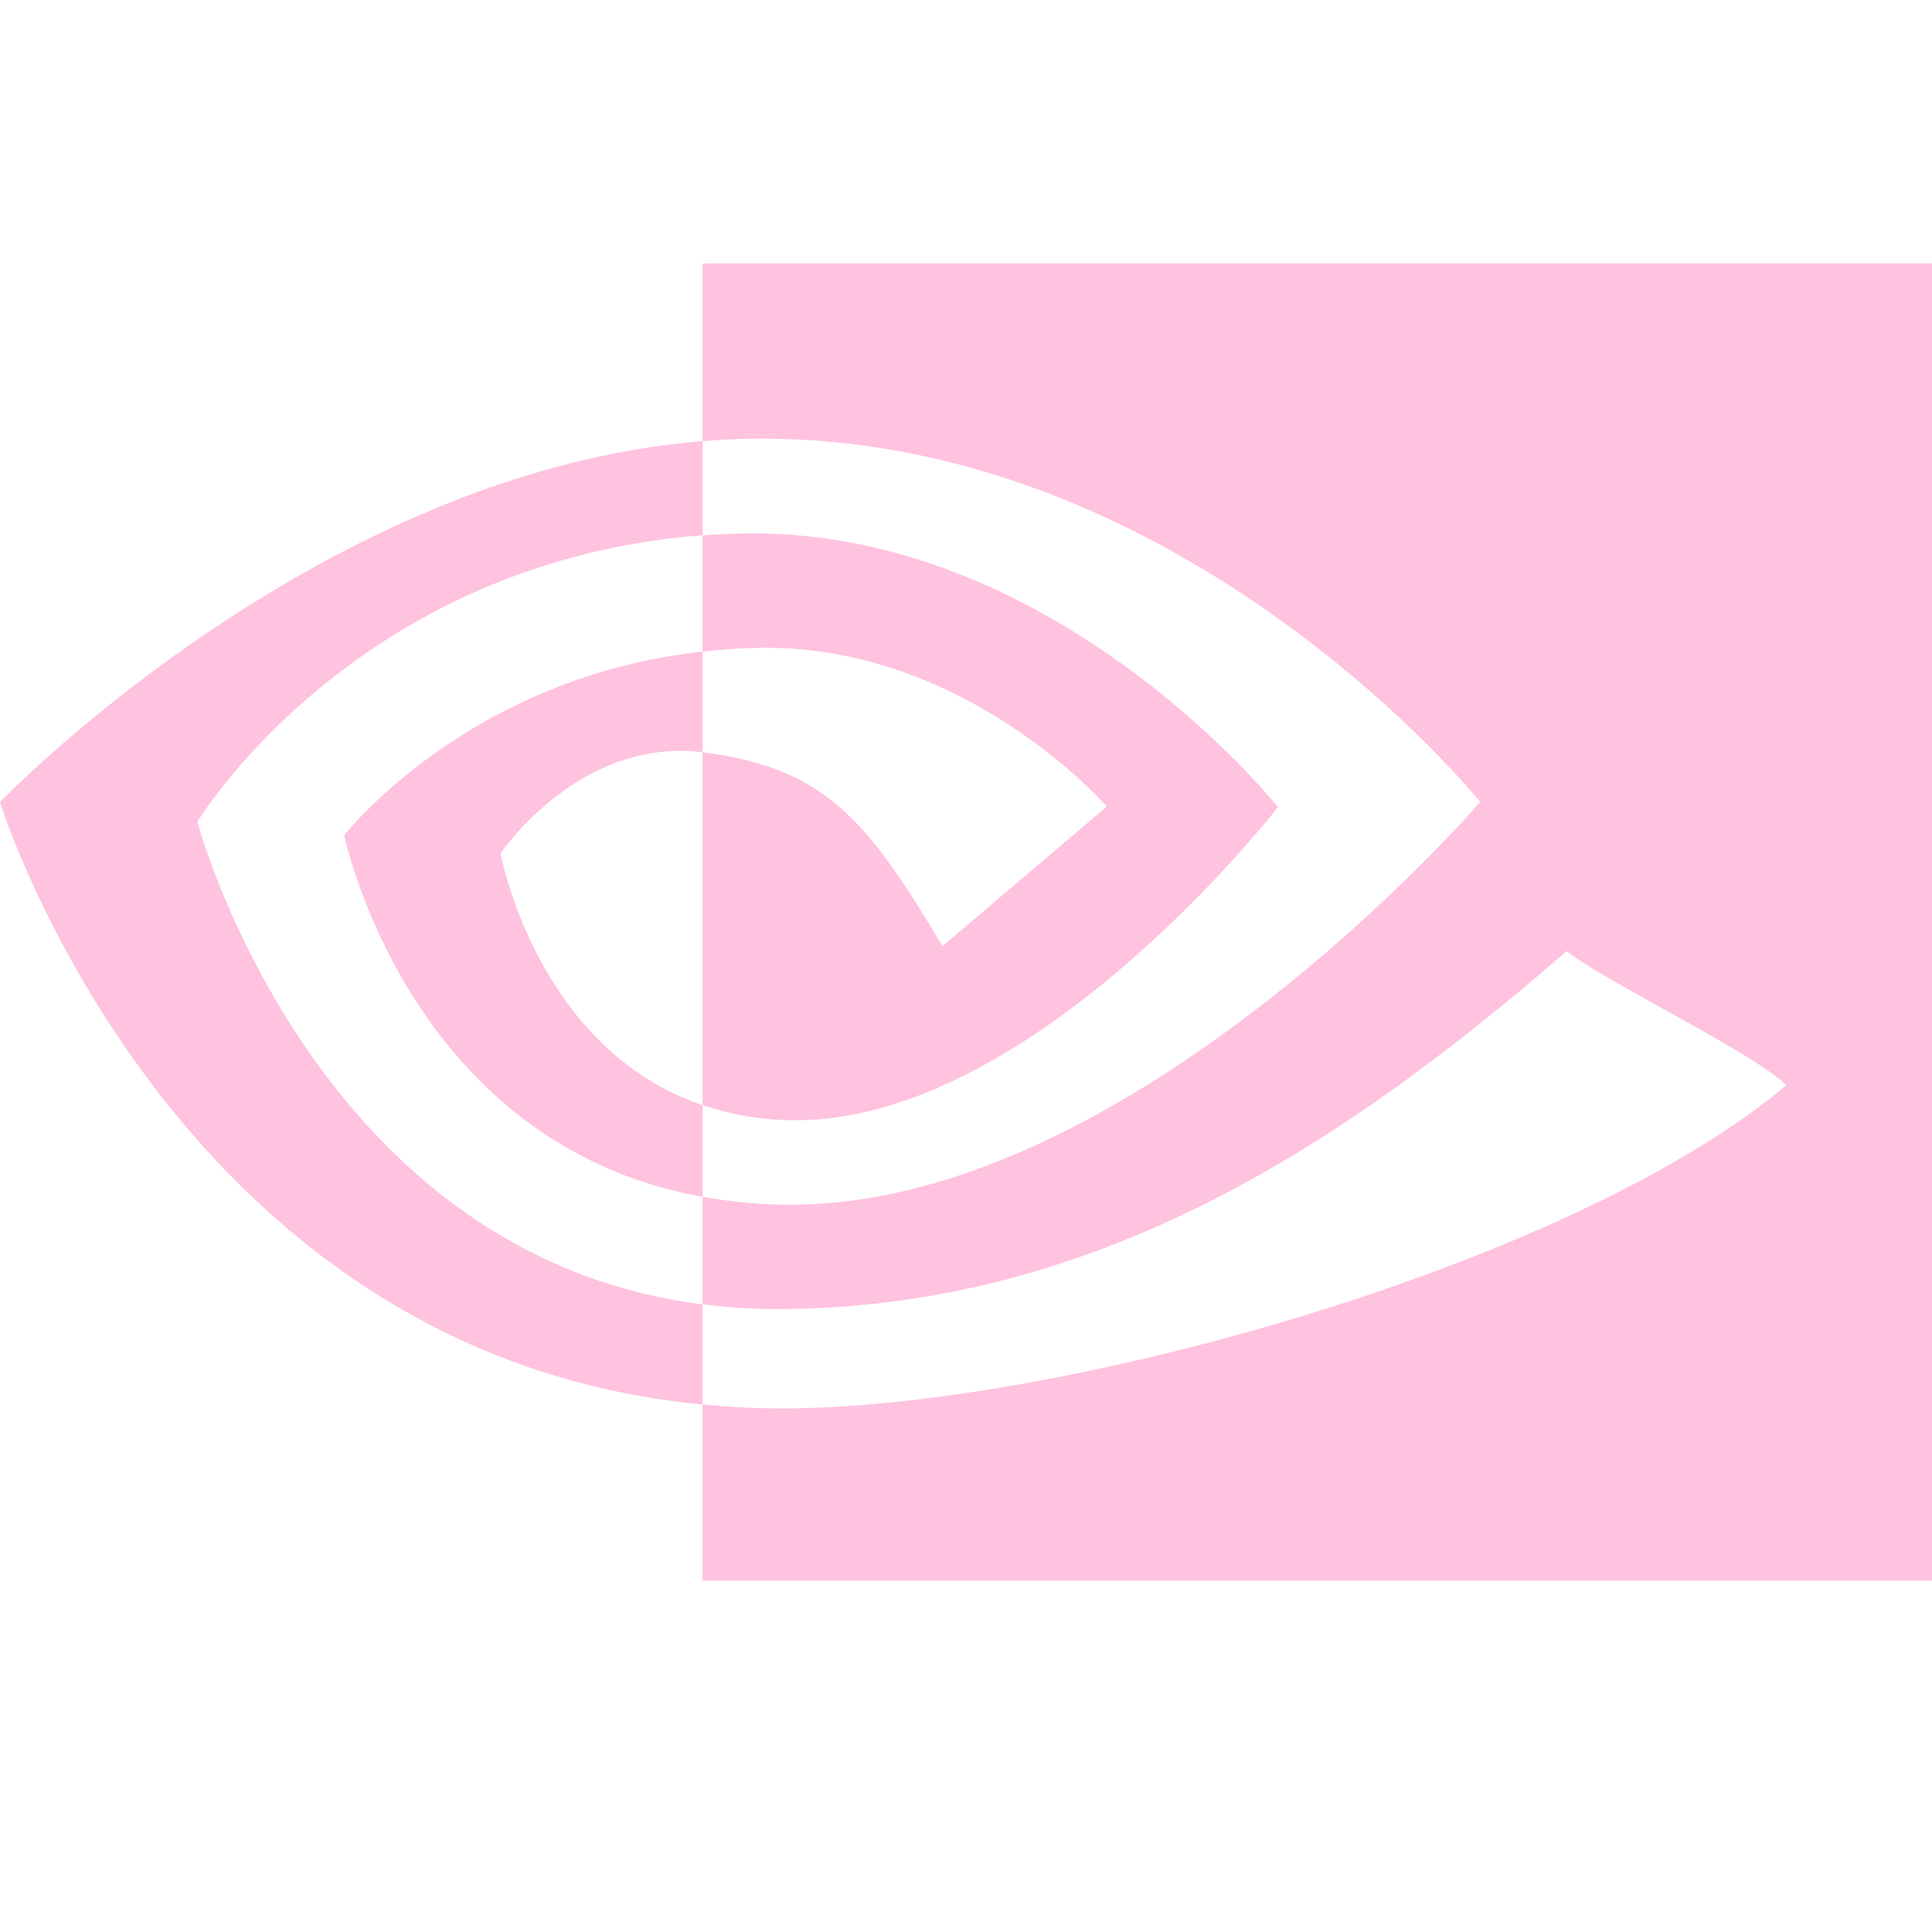 <svg width="22" height="22" xmlns="http://www.w3.org/2000/svg">
 <defs>
  <style id="current-color-scheme" type="text/css">
   .ColorScheme-Text { color:#ffc2df; } .ColorScheme-Highlight { color:#4285f4; }
  </style>
 </defs>
<path d="M2.248 9.358S4.028 6.401 8 6.095V5.024c-4.4.356-8 4.11-8 4.11s1.949 6.283 8 6.859v-1.14c-4.44-.563-5.752-5.494-5.752-5.494zM8 12.584v1.044c-3.356-.603-4.08-4.117-4.08-4.117S5.324 7.712 8 7.42v1.145h-.005C6.59 8.396 5.7 9.718 5.7 9.718S6.108 11.944 8 12.584M8 3v2.023c.129-.01.258-.018.388-.023 5.001-.17 8.468 4.132 8.468 4.132s-3.95 4.586-7.85 4.586c-.357 0-.692-.034-1.006-.09v1.224c.269.034.547.054.838.054 3.628 0 6.46-1.867 9.002-4.076.421.34 2.146 1.166 2.5 1.528-2.416 2.038-8.255 3.68-11.447 3.68-.307 0-.603-.018-.893-.046V18h14V3H8zm0 4.42V6.097c.128-.01.256-.016.388-.02 3.596-.114 6.164 3.113 6.164 3.113s-2.757 3.566-5.489 3.566A3.29 3.29 0 018 12.584V8.567c1.4.17 1.89.793 2.732 2.207l1.872-1.59S11.03 7.377 8.725 7.377c-.25 0-.49.017-.725.043" class="ColorScheme-Text" fill="currentColor"/>
</svg>
